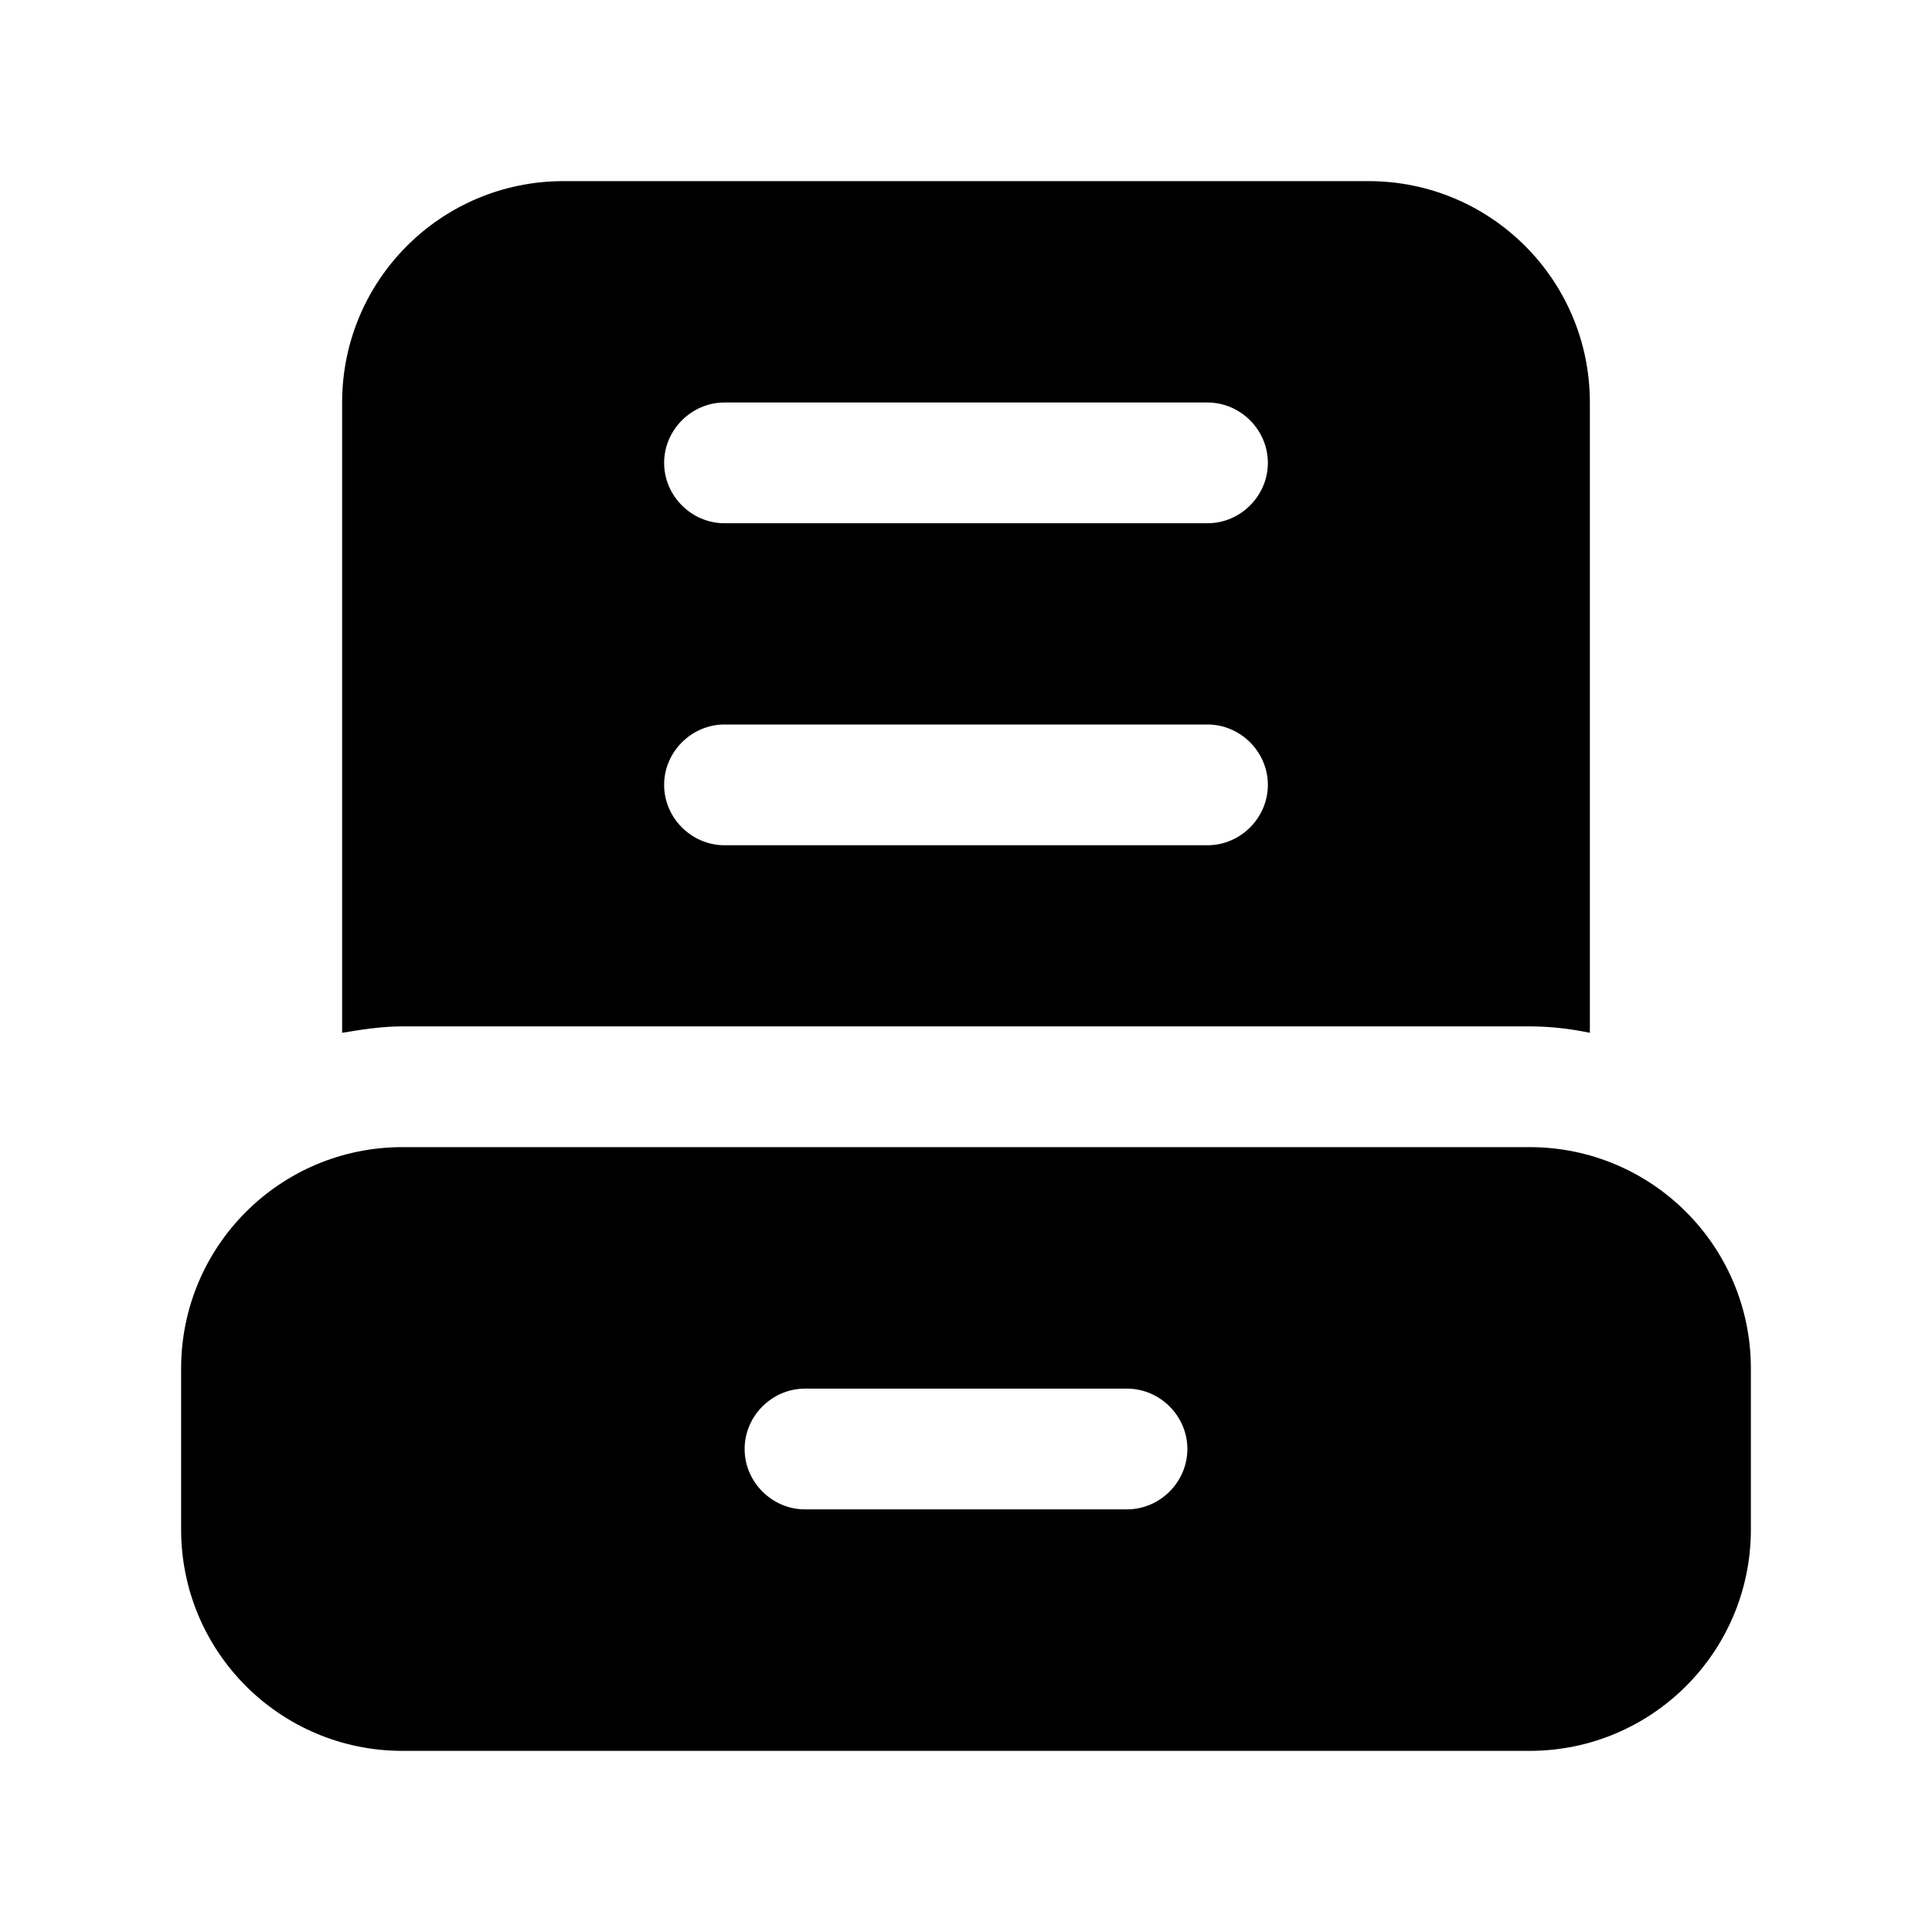 <?xml version="1.0" encoding="UTF-8"?><svg xmlns="http://www.w3.org/2000/svg" viewBox="0 0 24 24"><g id="a"/><g id="b"/><g id="c"/><g id="d"/><g id="e"/><g id="f"/><g id="g"/><g id="h"/><g id="i"/><g id="j"/><g id="k"/><g id="l"/><g id="m"/><g id="n"><g><path d="M19,14.25H5c-1.52,0-2.75,1.23-2.75,2.75v2c0,1.52,1.23,2.75,2.75,2.75h14c1.52,0,2.75-1.23,2.75-2.75v-2c0-1.52-1.23-2.75-2.75-2.75Zm-5,4.5h-4c-.41,0-.75-.34-.75-.75s.34-.75,.75-.75h4c.41,0,.75,.34,.75,.75s-.34,.75-.75,.75Z"/><path d="M19,12.75c.26,0,.51,.03,.75,.08V5c0-1.52-1.23-2.75-2.75-2.75H7c-1.52,0-2.75,1.23-2.75,2.75v7.83c.24-.04,.49-.08,.75-.08h14ZM9,5h6c.41,0,.75,.34,.75,.75s-.34,.75-.75,.75h-6c-.41,0-.75-.34-.75-.75s.34-.75,.75-.75Zm0,4h6c.41,0,.75,.34,.75,.75s-.34,.75-.75,.75h-6c-.41,0-.75-.34-.75-.75s.34-.75,.75-.75Z"/></g></g><g id="o"/><g id="p"/><g id="q"/><g id="r"/><g id="s"/><g id="t"/><g id="u"/></svg>